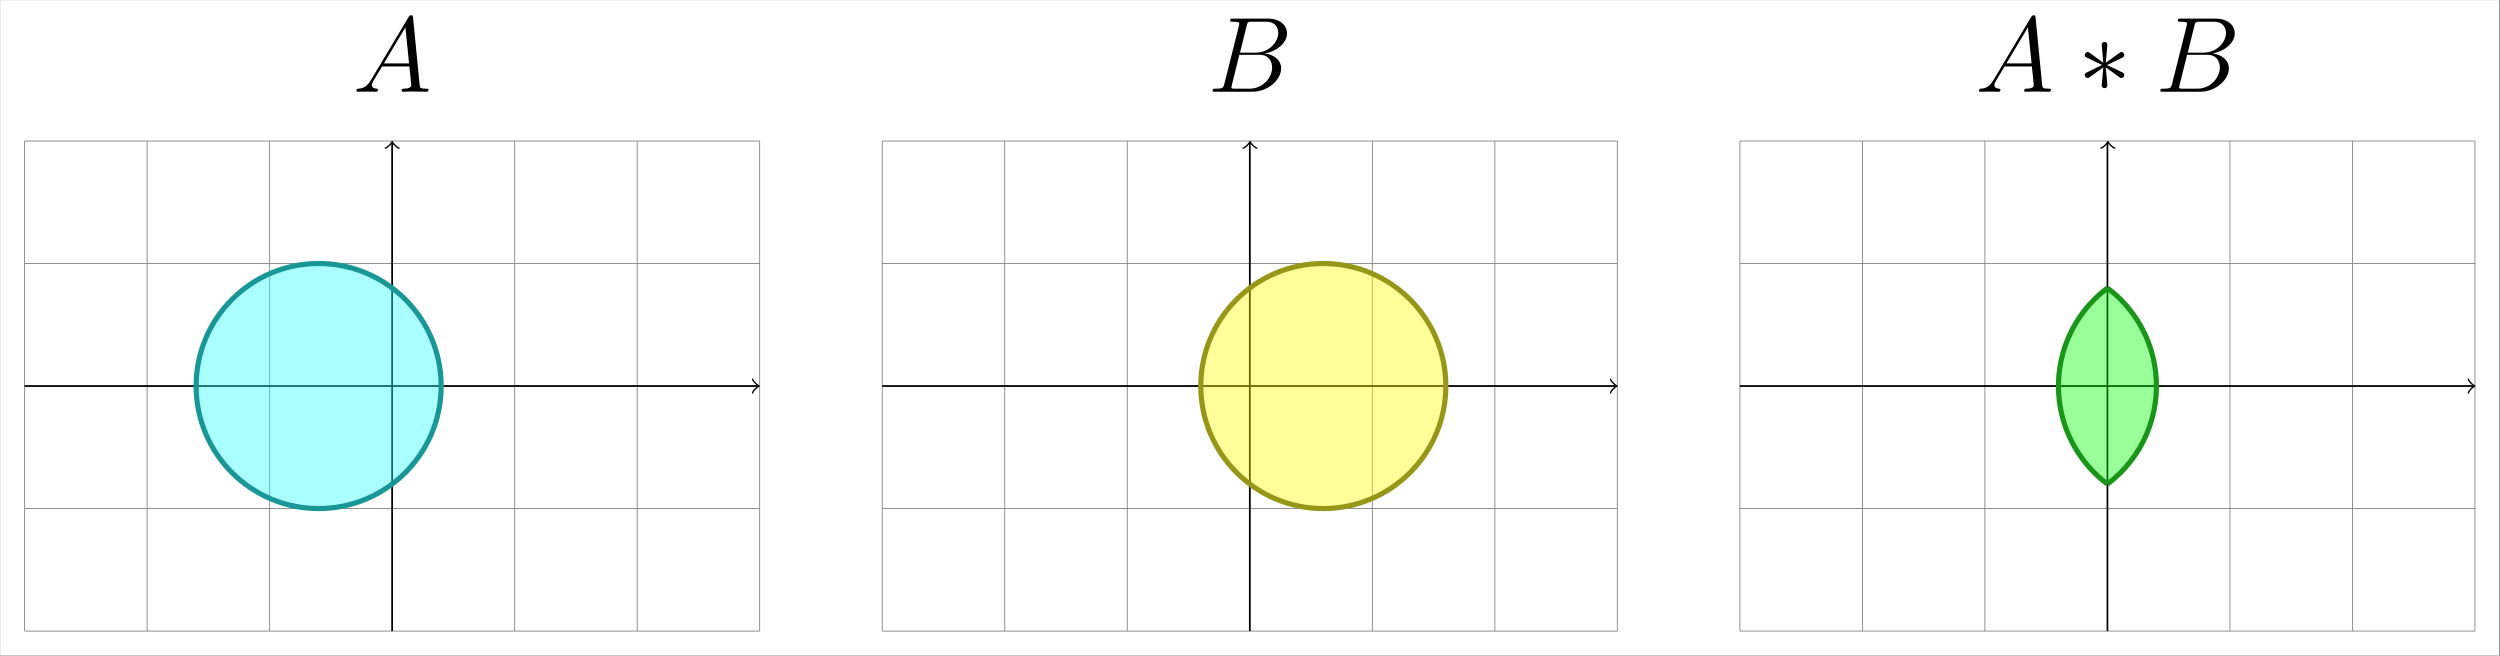<?xml version="1.0" encoding="UTF-8" standalone="no"?>
<!-- Created with Inkscape (http://www.inkscape.org/) -->

<svg
   version="1.1"
   id="svg1"
   width="771.023"
   height="202.205"
   viewBox="0 0 771.023 202.205"
   xmlns="http://www.w3.org/2000/svg"
   xmlns:svg="http://www.w3.org/2000/svg">
  <rect x="0" y="0" width="771.023" height="202.205" fill="#333333" stroke="none"/>
  <defs
     id="defs1" />
  <g
     id="g1">
    <path
       id="path1"
       d="M -90.71,-62.363 H 487.565 V 89.293 H -90.71 Z"
       style="fill:#ffffff;fill-opacity:1;fill-rule:nonzero;stroke:none"
       transform="matrix(1.333,0,0,-1.333,120.945,119.056)" />
    <path
       id="path2"
       d="m 4.22,-2.754 c -0.867,1.465 -1.711,1.957 -2.906,2.039 -0.27,0.023 -0.469,0.023 -0.469,0.469 0,0.152 0.117,0.246 0.293,0.246 0.445,0 1.57,-0.047 2.016,-0.047 0.715,0 1.512,0.047 2.203,0.047 0.152,0 0.445,0 0.445,-0.469 0,-0.223 -0.199,-0.246 -0.352,-0.246 -0.562,-0.059 -1.043,-0.246 -1.043,-0.844 0,-0.352 0.152,-0.621 0.48,-1.172 l 1.875,-3.117 h 6.328 c 0.023,0.223 0.023,0.422 0.047,0.645 0.07,0.645 0.375,3.223 0.375,3.691 0,0.738 -1.266,0.797 -1.664,0.797 -0.27,0 -0.551,0 -0.551,0.445 0,0.27 0.223,0.27 0.375,0.27 0.422,0 0.914,-0.047 1.336,-0.047 h 1.418 c 1.512,0 2.602,0.047 2.625,0.047 0.176,0 0.445,0 0.445,-0.469 0,-0.246 -0.223,-0.246 -0.598,-0.246 -1.359,0 -1.383,-0.223 -1.453,-0.973 L 13.935,-17.157 c -0.059,-0.492 -0.152,-0.539 -0.422,-0.539 -0.246,0 -0.398,0.047 -0.621,0.422 z m 2.965,-3.809 4.98,-8.332 0.844,8.332 z m 0,0"
       style="fill:#000000;fill-opacity:1;fill-rule:nonzero;stroke:none"
       aria-label="A"
       transform="matrix(1.333,0,0,1.333,108.815,28.301)" />
    <path
       id="path3"
       d="m 9.071,-15.247 c 0.223,-0.914 0.328,-0.961 1.289,-0.961 h 3.223 c 2.801,0 2.801,2.379 2.801,2.602 0,2.004 -2.004,4.559 -5.273,4.559 H 7.536 Z m 4.195,6.398 c 2.695,-0.492 5.145,-2.379 5.145,-4.664 0,-1.934 -1.699,-3.422 -4.5,-3.422 H 5.954 c -0.48,0 -0.703,0 -0.703,0.48 0,0.246 0.223,0.246 0.598,0.246 1.512,0 1.512,0.199 1.512,0.469 0,0.047 0,0.199 -0.094,0.574 L 3.915,-1.84 c -0.223,0.879 -0.27,1.125 -2.004,1.125 -0.469,0 -0.715,0 -0.715,0.445 0,0.27 0.141,0.27 0.645,0.27 h 8.496 c 3.797,0 6.715,-2.871 6.715,-5.379 0,-2.027 -1.781,-3.27 -3.785,-3.469 z M 9.739,-0.715 H 6.399 c -0.352,0 -0.398,0 -0.551,-0.023 -0.27,-0.035 -0.293,-0.082 -0.293,-0.281 0,-0.176 0.047,-0.316 0.094,-0.539 l 1.734,-6.996 h 4.664 c 2.918,0 2.918,2.73 2.918,2.93 0,2.379 -2.156,4.91 -5.227,4.91 z m 0,0"
       style="fill:#000000;fill-opacity:1;fill-rule:nonzero;stroke:none"
       aria-label="B"
       transform="matrix(1.333,0,0,1.333,372.385,28.301)" />
    <g
       id="g3"
       aria-label="A∗B"
       transform="matrix(1.333,0,0,1.333,609.216,28.301)">
      <path
         id="path4"
         d="m 4.218,-2.754 c -0.867,1.465 -1.711,1.957 -2.906,2.039 -0.27,0.023 -0.469,0.023 -0.469,0.469 0,0.152 0.117,0.246 0.293,0.246 0.445,0 1.57,-0.047 2.016,-0.047 0.715,0 1.512,0.047 2.203,0.047 0.152,0 0.445,0 0.445,-0.469 0,-0.223 -0.199,-0.246 -0.352,-0.246 -0.562,-0.059 -1.043,-0.246 -1.043,-0.844 0,-0.352 0.152,-0.621 0.48,-1.172 l 1.875,-3.117 h 6.328 c 0.023,0.223 0.023,0.422 0.047,0.645 0.07,0.645 0.375,3.223 0.375,3.691 0,0.738 -1.266,0.797 -1.664,0.797 -0.27,0 -0.551,0 -0.551,0.445 0,0.27 0.223,0.27 0.375,0.27 0.422,0 0.914,-0.047 1.336,-0.047 h 1.418 c 1.512,0 2.602,0.047 2.625,0.047 0.176,0 0.445,0 0.445,-0.469 0,-0.246 -0.223,-0.246 -0.598,-0.246 -1.359,0 -1.383,-0.223 -1.453,-0.973 L 13.933,-17.157 c -0.059,-0.492 -0.152,-0.539 -0.422,-0.539 -0.246,0 -0.398,0.047 -0.621,0.422 z m 2.965,-3.809 4.98,-8.332 0.844,8.332 z m 0,0"
         style="fill:#000000;fill-opacity:1;fill-rule:nonzero;stroke:none" />
      <path
         id="path5"
         d="m 30.524,-10.582 c 0.023,-0.352 0.023,-0.938 -0.621,-0.938 -0.398,0 -0.727,0.316 -0.645,0.645 v 0.316 l 0.34,3.844 -3.164,-2.309 c -0.223,-0.117 -0.281,-0.176 -0.445,-0.176 -0.352,0 -0.68,0.352 -0.68,0.703 0,0.387 0.258,0.492 0.504,0.609 l 3.516,1.688 -3.422,1.664 c -0.398,0.199 -0.598,0.293 -0.598,0.668 0,0.375 0.328,0.691 0.68,0.691 0.164,0 0.223,0 0.832,-0.469 l 2.777,-2.004 -0.363,4.16 c 0,0.527 0.445,0.645 0.645,0.645 0.293,0 0.668,-0.176 0.668,-0.645 l -0.375,-4.16 3.176,2.297 c 0.223,0.129 0.27,0.176 0.445,0.176 0.34,0 0.668,-0.34 0.668,-0.691 0,-0.375 -0.223,-0.492 -0.527,-0.645 -1.477,-0.738 -1.535,-0.738 -3.492,-1.664 l 3.422,-1.652 c 0.398,-0.199 0.598,-0.305 0.598,-0.668 0,-0.375 -0.328,-0.703 -0.668,-0.703 -0.176,0 -0.223,0 -0.844,0.48 l -2.777,2.004 z m 0,0"
         style="fill:#000000;fill-opacity:1;fill-rule:nonzero;stroke:none" />
      <path
         id="path6"
         d="m 50.674,-15.247 c 0.223,-0.914 0.328,-0.961 1.289,-0.961 h 3.223 c 2.801,0 2.801,2.379 2.801,2.602 0,2.004 -2.004,4.559 -5.273,4.559 h -3.574 z m 4.195,6.398 c 2.695,-0.492 5.145,-2.379 5.145,-4.664 0,-1.934 -1.699,-3.422 -4.5,-3.422 H 47.557 c -0.48,0 -0.703,0 -0.703,0.48 0,0.246 0.223,0.246 0.598,0.246 1.512,0 1.512,0.199 1.512,0.469 0,0.047 0,0.199 -0.094,0.574 l -3.352,13.324 c -0.223,0.879 -0.27,1.125 -2.004,1.125 -0.469,0 -0.715,0 -0.715,0.445 0,0.27 0.141,0.27 0.645,0.27 h 8.496 c 3.797,0 6.715,-2.871 6.715,-5.379 0,-2.027 -1.781,-3.27 -3.785,-3.469 z m -3.527,8.133 h -3.34 c -0.352,0 -0.398,0 -0.551,-0.023 -0.27,-0.035 -0.293,-0.082 -0.293,-0.281 0,-0.176 0.047,-0.316 0.094,-0.539 l 1.734,-6.996 H 53.651 c 2.918,0 2.918,2.73 2.918,2.93 0,2.379 -2.156,4.91 -5.227,4.91 z m 0,0"
         style="fill:#000000;fill-opacity:1;fill-rule:nonzero;stroke:none" />
    </g>
    <path
       id="path7"
       d="M -90.71,-62.363 V 62.363 H 90.71 V -62.363 Z"
       style="fill:#ffffff;fill-opacity:0;fill-rule:nonzero;stroke:none"
       transform="matrix(1.333,0,0,-1.333,120.945,119.056)" />
    <path
       id="path8"
       d="M -85.04,-56.694 H 85.04 M -85.04,-28.347 H 85.04 M -85.04,0 H 85.04 M -85.04,28.347 H 85.04 M -85.04,56.684 H 85.04 M -85.04,-56.694 V 56.694 m 28.347,-113.387 V 56.694 M -28.347,-56.694 V 56.694 M 0,-56.694 V 56.694 M 28.347,-56.694 V 56.694 M 56.694,-56.694 V 56.694 M 85.03,-56.694 V 56.694"
       style="fill:none;stroke:#808080;stroke-width:0.199;stroke-linecap:butt;stroke-linejoin:miter;stroke-miterlimit:10;stroke-dasharray:none;stroke-opacity:1"
       transform="matrix(1.333,0,0,-1.333,120.945,119.056)" />
    <path
       id="path9"
       d="M -85.04,0 H 84.582"
       style="fill:none;stroke:#000000;stroke-width:0.399;stroke-linecap:butt;stroke-linejoin:miter;stroke-miterlimit:10;stroke-dasharray:none;stroke-opacity:1"
       transform="matrix(1.333,0,0,-1.333,120.945,119.056)" />
    <path
       id="path10"
       d="M -1.196,1.594 C -1.096,0.996 0,0.1 0.299,0 0,-0.1 -1.096,-0.996 -1.196,-1.594"
       style="fill:none;stroke:#000000;stroke-width:0.319;stroke-linecap:round;stroke-linejoin:round;stroke-miterlimit:10;stroke-dasharray:none;stroke-opacity:1"
       transform="matrix(1.333,0,0,-1.333,233.722,119.056)" />
    <path
       id="path11"
       d="M 0,-56.694 V 56.235"
       style="fill:none;stroke:#000000;stroke-width:0.399;stroke-linecap:butt;stroke-linejoin:miter;stroke-miterlimit:10;stroke-dasharray:none;stroke-opacity:1"
       transform="matrix(1.333,0,0,-1.333,120.945,119.056)" />
    <path
       id="path12"
       d="M -1.196,1.594 C -1.096,0.996 0,0.1 0.299,0 0,-0.1 -1.096,-0.996 -1.196,-1.594"
       style="fill:none;stroke:#000000;stroke-width:0.319;stroke-linecap:round;stroke-linejoin:round;stroke-miterlimit:10;stroke-dasharray:none;stroke-opacity:1"
       transform="matrix(0,-1.333,-1.333,0,120.945,44.076)" />
    <path
       id="path13"
       d="m 11.339,0 c 0,15.656 -12.691,28.347 -28.347,28.347 -15.656,0 -28.347,-12.691 -28.347,-28.347 0,-15.656 12.691,-28.347 28.347,-28.347 15.656,0 28.347,12.691 28.347,28.347 z"
       style="fill:#2bffff;fill-opacity:0.4;fill-rule:nonzero;stroke:#199696;stroke-width:1.196;stroke-linecap:butt;stroke-linejoin:miter;stroke-miterlimit:10;stroke-dasharray:none;stroke-opacity:1"
       transform="matrix(1.333,0,0,-1.333,120.945,119.056)" />
    <path
       id="path14"
       d="M 107.718,-62.363 V 62.363 h 181.419 V -62.363 Z"
       style="fill:#ffffff;fill-opacity:0;fill-rule:nonzero;stroke:none"
       transform="matrix(1.333,0,0,-1.333,120.945,119.056)" />
    <path
       id="path15"
       d="M 113.387,-56.694 H 283.468 M 113.387,-28.347 H 283.468 M 113.387,0 H 283.468 M 113.387,28.347 H 283.468 M 113.387,56.684 H 283.468 M 113.387,-56.694 V 56.694 m 28.347,-113.387 V 56.694 M 170.081,-56.694 V 56.694 m 28.347,-113.387 V 56.694 M 226.774,-56.694 V 56.694 m 28.347,-113.387 V 56.694 M 283.458,-56.694 V 56.694"
       style="fill:none;stroke:#808080;stroke-width:0.199;stroke-linecap:butt;stroke-linejoin:miter;stroke-miterlimit:10;stroke-dasharray:none;stroke-opacity:1"
       transform="matrix(1.333,0,0,-1.333,120.945,119.056)" />
    <path
       id="path16"
       d="M 113.387,0 H 283.01"
       style="fill:none;stroke:#000000;stroke-width:0.399;stroke-linecap:butt;stroke-linejoin:miter;stroke-miterlimit:10;stroke-dasharray:none;stroke-opacity:1"
       transform="matrix(1.333,0,0,-1.333,120.945,119.056)" />
    <path
       id="path17"
       d="M -1.196,1.594 C -1.096,0.996 0,0.1 0.299,0 0,-0.1 -1.096,-0.996 -1.196,-1.594"
       style="fill:none;stroke:#000000;stroke-width:0.319;stroke-linecap:round;stroke-linejoin:round;stroke-miterlimit:10;stroke-dasharray:none;stroke-opacity:1"
       transform="matrix(1.333,0,0,-1.333,498.292,119.056)" />
    <path
       id="path18"
       d="M 198.428,-56.694 V 56.235"
       style="fill:none;stroke:#000000;stroke-width:0.399;stroke-linecap:butt;stroke-linejoin:miter;stroke-miterlimit:10;stroke-dasharray:none;stroke-opacity:1"
       transform="matrix(1.333,0,0,-1.333,120.945,119.056)" />
    <path
       id="path19"
       d="M -1.196,1.594 C -1.096,0.996 0,0.1 0.299,0 0,-0.1 -1.096,-0.996 -1.196,-1.594"
       style="fill:none;stroke:#000000;stroke-width:0.319;stroke-linecap:round;stroke-linejoin:round;stroke-miterlimit:10;stroke-dasharray:none;stroke-opacity:1"
       transform="matrix(0,-1.333,-1.333,0,385.516,44.076)" />
    <path
       id="path20"
       d="m 243.783,0 c 0,15.656 -12.691,28.347 -28.347,28.347 C 199.78,28.347 187.089,15.656 187.089,0 c 0,-15.656 12.691,-28.347 28.347,-28.347 15.656,0 28.347,12.691 28.347,28.347 z"
       style="fill:#ffff00;fill-opacity:0.4;fill-rule:nonzero;stroke:#969619;stroke-width:1.196;stroke-linecap:butt;stroke-linejoin:miter;stroke-miterlimit:10;stroke-dasharray:none;stroke-opacity:1"
       transform="matrix(1.333,0,0,-1.333,120.945,119.056)" />
    <path
       id="path21"
       d="M 306.146,-62.363 V 62.363 h 181.419 V -62.363 Z"
       style="fill:#ffffff;fill-opacity:0;fill-rule:nonzero;stroke:none"
       transform="matrix(1.333,0,0,-1.333,120.945,119.056)" />
    <path
       id="path22"
       d="M 311.815,-56.694 H 481.896 M 311.815,-28.347 H 481.896 M 311.815,0 H 481.896 M 311.815,28.347 H 481.896 M 311.815,56.684 H 481.896 M 311.815,-56.694 V 56.694 M 340.162,-56.694 V 56.694 m 28.347,-113.387 V 56.694 M 396.855,-56.694 V 56.694 m 28.347,-113.387 V 56.694 M 453.549,-56.694 V 56.694 M 481.886,-56.694 V 56.694"
       style="fill:none;stroke:#808080;stroke-width:0.199;stroke-linecap:butt;stroke-linejoin:miter;stroke-miterlimit:10;stroke-dasharray:none;stroke-opacity:1"
       transform="matrix(1.333,0,0,-1.333,120.945,119.056)" />
    <path
       id="path23"
       d="M 311.815,0 H 481.437"
       style="fill:none;stroke:#000000;stroke-width:0.399;stroke-linecap:butt;stroke-linejoin:miter;stroke-miterlimit:10;stroke-dasharray:none;stroke-opacity:1"
       transform="matrix(1.333,0,0,-1.333,120.945,119.056)" />
    <path
       id="path24"
       d="M -1.196,1.594 C -1.096,0.996 0,0.1 0.299,0 0,-0.1 -1.096,-0.996 -1.196,-1.594"
       style="fill:none;stroke:#000000;stroke-width:0.319;stroke-linecap:round;stroke-linejoin:round;stroke-miterlimit:10;stroke-dasharray:none;stroke-opacity:1"
       transform="matrix(1.333,0,0,-1.333,762.862,119.056)" />
    <path
       id="path25"
       d="M 396.855,-56.694 V 56.235"
       style="fill:none;stroke:#000000;stroke-width:0.399;stroke-linecap:butt;stroke-linejoin:miter;stroke-miterlimit:10;stroke-dasharray:none;stroke-opacity:1"
       transform="matrix(1.333,0,0,-1.333,120.945,119.056)" />
    <path
       id="path26"
       d="M -1.196,1.594 C -1.096,0.996 0,0.1 0.299,0 0,-0.1 -1.096,-0.996 -1.196,-1.594"
       style="fill:none;stroke:#000000;stroke-width:0.319;stroke-linecap:round;stroke-linejoin:round;stroke-miterlimit:10;stroke-dasharray:none;stroke-opacity:1"
       transform="matrix(0,-1.333,-1.333,0,650.086,44.076)" />
    <path
       id="path27"
       d="m 396.856,22.677 c -8.101,-6.075 -12.346,-16.014 -11.135,-26.067 0.925,-7.677 4.95,-14.647 11.135,-19.286 m -0.002,0 c 8.101,6.075 12.346,16.014 11.135,26.067 -0.925,7.677 -4.95,14.647 -11.135,19.286"
       style="fill:#00ff00;fill-opacity:0.4;fill-rule:nonzero;stroke:#199619;stroke-width:1.196;stroke-linecap:butt;stroke-linejoin:miter;stroke-miterlimit:10;stroke-dasharray:none;stroke-opacity:1"
       transform="matrix(1.333,0,0,-1.333,120.945,119.056)" />
  </g>
</svg>
